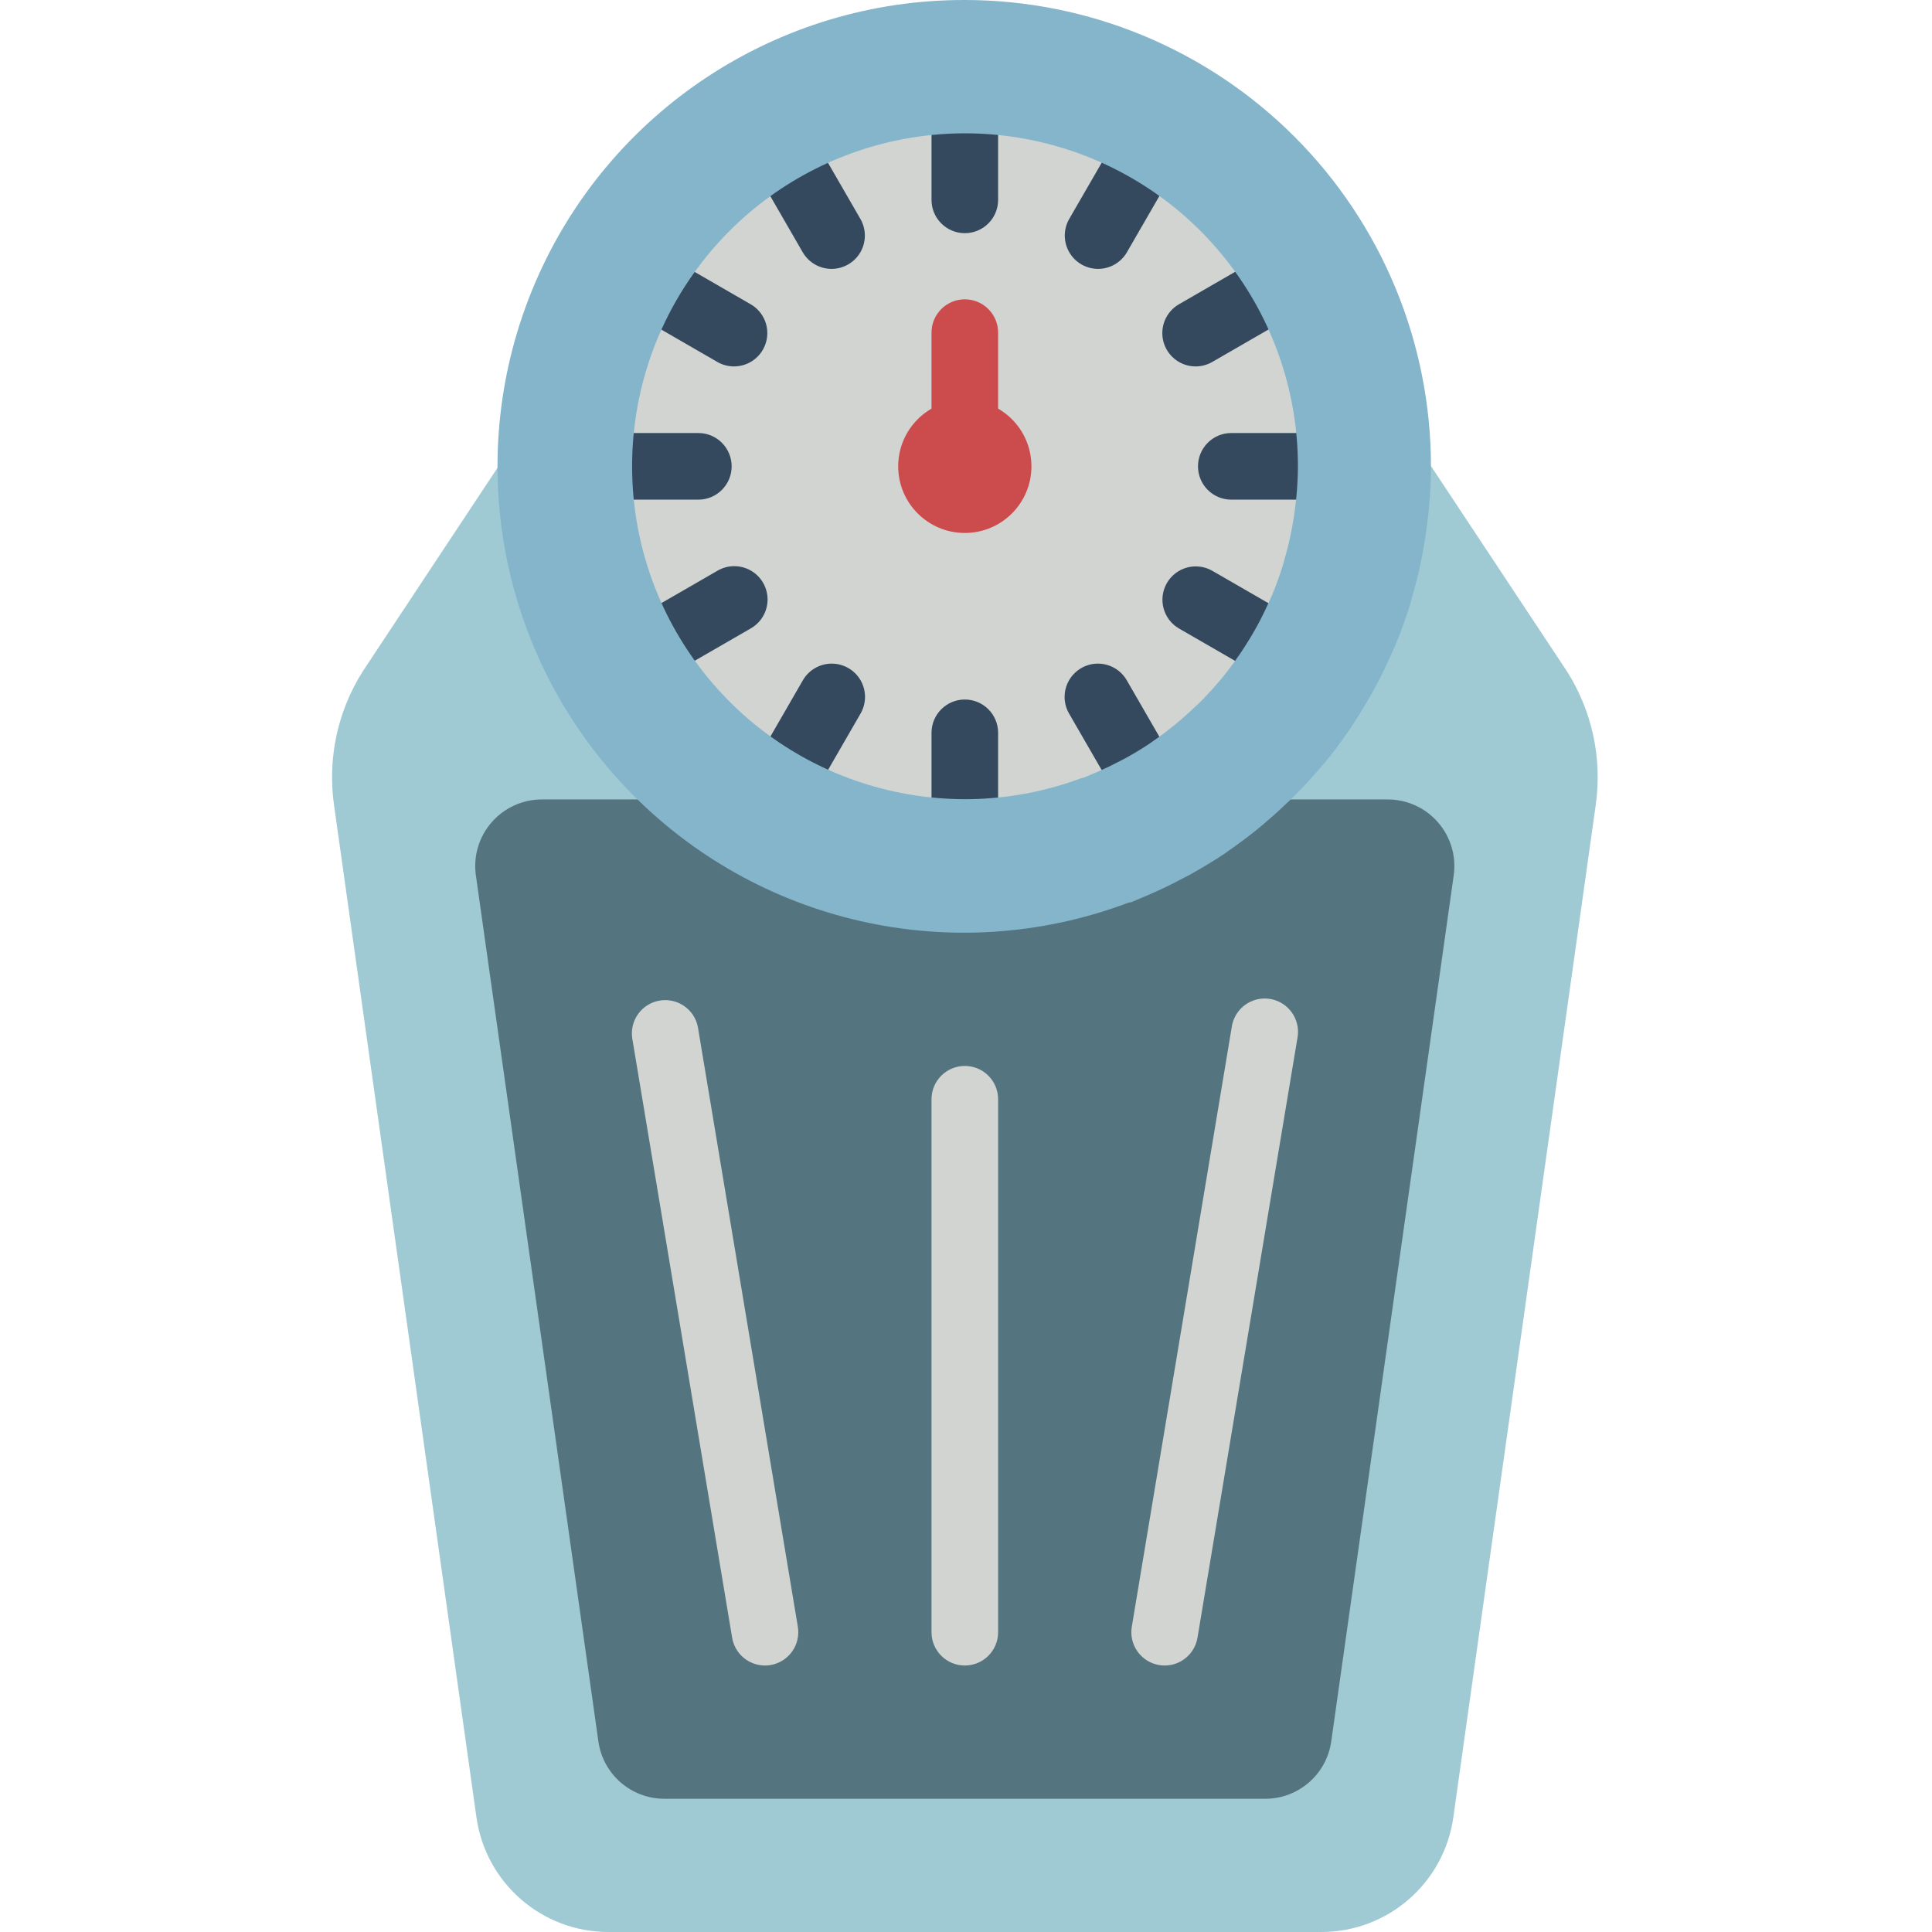 <svg height="512pt" viewBox="-88 0 512 512" width="512pt" xmlns="http://www.w3.org/2000/svg"><path d="m291.273 123.586 35.98 54.316c6.664 10.504 9.375 23.035 7.645 35.355l-37.754 268.359c-2.457 17.438-17.391 30.402-35.004 30.383h-188.91c-17.602 0-32.516-12.965-34.965-30.395l-37.758-268.355c-1.727-12.32.98-24.852 7.645-35.355l35.949-54.309zm0 0" fill="#9fc9d3"/><path d="m38.113 231.988 32.469 229.52c1.23 8.703 8.68 15.176 17.469 15.184h159.27c8.789-.008 16.238-6.48 17.469-15.184l32.461-229.52c.715-5.059-.797-10.176-4.145-14.035-3.348-3.863-8.199-6.082-13.309-6.09h-224.223c-5.109.004-9.965 2.227-13.312 6.086-3.352 3.859-4.863 8.98-4.148 14.039zm0 0" fill="#547580"/><path d="m114.719 441.379c-4.309-.004-7.98-3.121-8.695-7.371l-26.48-158.895c-.676-4.746 2.555-9.164 7.281-9.953 4.727-.793 9.223 2.332 10.125 7.039l26.484 158.895c.801 4.809-2.441 9.355-7.246 10.164-.484.082-.977.125-1.469.121zm0 0" fill="#d1d4d1"/><path d="m220.652 441.379c-.492.004-.98-.039-1.465-.121-4.809-.809-8.051-5.355-7.25-10.164l26.484-158.895c.453-3.172 2.59-5.852 5.582-6.996 2.992-1.148 6.371-.582 8.824 1.477 2.457 2.059 3.605 5.285 3 8.434l-26.48 158.895c-.711 4.25-4.387 7.367-8.695 7.371zm0 0" fill="#d1d4d1"/><path d="m167.688 441.379c-4.875 0-8.828-3.953-8.828-8.828v-141.238c0-4.879 3.953-8.828 8.828-8.828s8.824 3.949 8.824 8.828v141.238c0 4.875-3.949 8.828-8.824 8.828zm0 0" fill="#d1d4d1"/><path d="m248.66 191.805c.293-.344.609-.66.883-1.016 1.945-2.363 3.77-4.836 5.508-7.371.496-.715.938-1.445 1.414-2.168 1.227-1.898 2.41-3.832 3.531-5.809.504-.883.988-1.766 1.465-2.648 1.078-2.059 2.082-4.16 3.039-6.297.324-.742.68-1.465.996-2.215 1.176-2.871 2.246-5.812 3.211-8.828.195-.617.348-1.262.531-1.887.707-2.41 1.344-4.855 1.879-7.336.223-1.016.418-2.023.602-3.047.426-2.25.77-4.539 1.051-6.84.113-.98.258-1.953.344-2.949.301-3.23.496-6.496.496-9.816.145-46.523-29.988-87.734-74.363-101.699-44.379-13.969-92.68 2.555-119.207 40.773-26.523 38.223-25.105 89.254 3.504 125.938 28.609 36.688 77.758 50.5 121.289 34.086l.68-.125c.699-.262 1.359-.59 2.047-.883.953-.387 1.898-.793 2.836-1.207 2.066-.918 4.094-1.895 6.09-2.93.797-.418 1.598-.805 2.383-1.238 2.703-1.5 5.344-3.078 7.895-4.793.309-.211.598-.449.883-.66 2.242-1.539 4.414-3.16 6.512-4.867.75-.609 1.484-1.242 2.227-1.879 1.668-1.422 3.285-2.895 4.863-4.414.707-.68 1.402-1.352 2.094-2.047 1.852-1.879 3.625-3.82 5.32-5.828zm0 0" fill="#d1d4d1"/><g fill="#35495e"><path d="m167.688 61.793c-4.875 0-8.828-3.953-8.828-8.828v-17.652c0-4.879 3.953-8.828 8.828-8.828s8.824 3.949 8.824 8.828v17.652c0 4.875-3.949 8.828-8.824 8.828zm0 0"/><path d="m132.375 71.258c-3.156 0-6.074-1.68-7.652-4.414l-8.828-15.289c-2.398-4.219-.941-9.582 3.262-12.008 4.199-2.43 9.574-1.008 12.027 3.18l8.828 15.289c1.574 2.73 1.578 6.094.004 8.824-1.578 2.73-4.488 4.414-7.641 4.418zm0 0"/><path d="m106.52 97.105c-1.551 0-3.074-.406-4.414-1.184l-15.289-8.828c-4.188-2.453-5.605-7.828-3.18-12.031 2.426-4.199 7.789-5.656 12.008-3.258l15.289 8.828c3.461 1.996 5.148 6.07 4.113 9.93s-4.531 6.543-8.527 6.543zm0 0"/><path d="m97.066 132.414h-17.656c-4.875 0-8.828-3.953-8.828-8.828s3.953-8.828 8.828-8.828h17.656c4.875 0 8.828 3.953 8.828 8.828s-3.953 8.828-8.828 8.828zm0 0"/><path d="m91.246 176.551c-3.992 0-7.492-2.684-8.523-6.543-1.035-3.859.652-7.93 4.113-9.93l15.289-8.824c2.73-1.605 6.113-1.617 8.859-.043 2.746 1.578 4.438 4.508 4.43 7.676-.004 3.168-1.711 6.09-4.465 7.656l-15.289 8.824c-1.34.777-2.863 1.184-4.414 1.184zm0 0"/><path d="m123.547 208.859c-3.152 0-6.062-1.684-7.637-4.418-1.574-2.73-1.574-6.094.004-8.82l8.824-15.289c1.566-2.754 4.488-4.461 7.656-4.465 3.168-.008 6.098 1.684 7.676 4.43 1.574 2.746 1.562 6.129-.043 8.859l-8.824 15.289c-1.578 2.734-4.5 4.418-7.656 4.414zm0 0"/><path d="m167.688 220.691c-4.875 0-8.828-3.953-8.828-8.828v-17.656c0-4.875 3.953-8.828 8.828-8.828s8.824 3.953 8.824 8.828v17.656c0 4.875-3.949 8.828-8.824 8.828zm0 0"/><path d="m211.824 208.859c-3.156.004-6.074-1.68-7.652-4.414l-8.828-15.289c-1.602-2.73-1.617-6.113-.039-8.859 1.578-2.746 4.504-4.438 7.672-4.43 3.168.004 6.09 1.711 7.656 4.465l8.828 15.289c1.574 2.727 1.574 6.09 0 8.82-1.574 2.734-4.484 4.418-7.637 4.418zm0 0"/><path d="m244.125 176.551c-1.551 0-3.074-.406-4.414-1.184l-15.289-8.824c-4.188-2.457-5.609-7.828-3.18-12.031 2.426-4.203 7.789-5.656 12.008-3.258l15.289 8.824c3.457 2 5.145 6.07 4.113 9.93-1.035 3.859-4.531 6.543-8.527 6.543zm0 0"/><path d="m255.961 132.414h-17.652c-4.879 0-8.828-3.953-8.828-8.828s3.949-8.828 8.828-8.828h17.652c4.875 0 8.828 3.953 8.828 8.828s-3.953 8.828-8.828 8.828zm0 0"/><path d="m228.852 97.105c-3.996 0-7.492-2.684-8.527-6.543-1.031-3.859.656-7.934 4.113-9.93l15.289-8.828c2.734-1.602 6.117-1.617 8.863-.039s4.438 4.504 4.43 7.672c-.008 3.168-1.711 6.09-4.465 7.656l-15.289 8.828c-1.34.777-2.863 1.184-4.414 1.184zm0 0"/><path d="m202.996 71.258c-3.152-.004-6.062-1.688-7.637-4.418-1.574-2.73-1.574-6.094 0-8.824l8.828-15.289c1.566-2.754 4.488-4.457 7.656-4.465 3.168-.008 6.094 1.684 7.672 4.43s1.562 6.129-.039 8.863l-8.828 15.289c-1.578 2.734-4.496 4.414-7.652 4.414zm0 0"/></g><path d="m167.688 0c-49.535-.102-94.344 29.383-113.852 74.914-19.508 45.531-9.945 98.312 24.297 134.105 34.242 35.793 86.547 47.684 132.898 30.207l.793-.141c.812-.309 1.59-.695 2.383-1.023 1.121-.449 2.215-.926 3.32-1.414 2.41-1.059 4.773-2.207 7.062-3.414.883-.484 1.863-.945 2.781-1.449 3.141-1.766 6.23-3.59 9.195-5.586.363-.25.699-.523 1.062-.77 2.605-1.801 5.137-3.691 7.59-5.676.883-.715 1.766-1.457 2.594-2.199 1.949-1.656 3.84-3.375 5.676-5.152.824-.797 1.645-1.582 2.445-2.395 2.145-2.188 4.203-4.457 6.18-6.805.348-.406.715-.777 1.051-1.184 2.27-2.762 4.414-5.641 6.426-8.598.574-.832 1.098-1.695 1.645-2.543 1.441-2.207 2.812-4.465 4.113-6.77.582-1.035 1.156-2.074 1.711-3.137 1.262-2.398 2.43-4.852 3.531-7.344.379-.883.797-1.703 1.168-2.578 1.383-3.344 2.648-6.762 3.742-10.246.23-.727.406-1.477.617-2.207.828-2.816 1.57-5.668 2.199-8.562.254-1.176.484-2.359.703-3.531.496-2.648.883-5.297 1.219-7.945.133-1.148.293-2.277.398-3.434.352-3.777.582-7.594.582-11.477.016-32.777-12.988-64.223-36.156-87.41s-54.598-36.223-87.375-36.238zm87.859 131.77c-.07.82-.184 1.633-.281 2.453-.238 1.926-.523 3.824-.883 5.703-.16.883-.32 1.695-.504 2.535-.449 2.066-.98 4.105-1.57 6.117-.152.52-.273 1.059-.441 1.57-.785 2.488-1.68 4.934-2.648 7.316-.258.629-.559 1.23-.832 1.848-.793 1.766-1.633 3.531-2.531 5.25-.398.754-.805 1.492-1.219 2.234-.926 1.652-1.906 3.258-2.941 4.84-.387.598-.766 1.215-1.172 1.766-1.449 2.117-2.969 4.164-4.59 6.176-.238.293-.504.559-.742.883-1.422 1.68-2.887 3.293-4.414 4.867-.566.582-1.156 1.137-1.766 1.703-1.32 1.27-2.672 2.5-4.062 3.688-.609.523-1.219 1.051-1.852 1.562-1.766 1.422-3.531 2.773-5.422 4.055-.254.176-.492.379-.758.547-2.117 1.43-4.324 2.754-6.566 3.996-.656.363-1.324.691-1.988 1.035-1.668.883-3.355 1.676-5.074 2.445-.785.344-1.574.68-2.367 1.004-.574.23-1.129.504-1.711.727l-.566.105c-36.133 13.516-76.859 1.984-100.543-28.469-23.688-30.453-24.84-72.762-2.848-104.457 21.992-31.695 62.027-45.426 98.844-33.898s61.875 45.637 61.863 84.215c0 2.762-.168 5.484-.414 8.184zm0 0" fill="#84b5cb"/><path d="m167.688 132.414c-4.875 0-8.828-3.953-8.828-8.828v-35.434c0-4.875 3.953-8.828 8.828-8.828s8.824 3.953 8.824 8.828v35.434c0 4.875-3.949 8.828-8.824 8.828zm0 0" fill="#cc4b4c"/><path d="m185.34 123.586c0 9.75-7.902 17.656-17.652 17.656-9.754 0-17.656-7.906-17.656-17.656s7.902-17.656 17.656-17.656c9.75 0 17.652 7.906 17.652 17.656zm0 0" fill="#cc4b4c"/></svg>